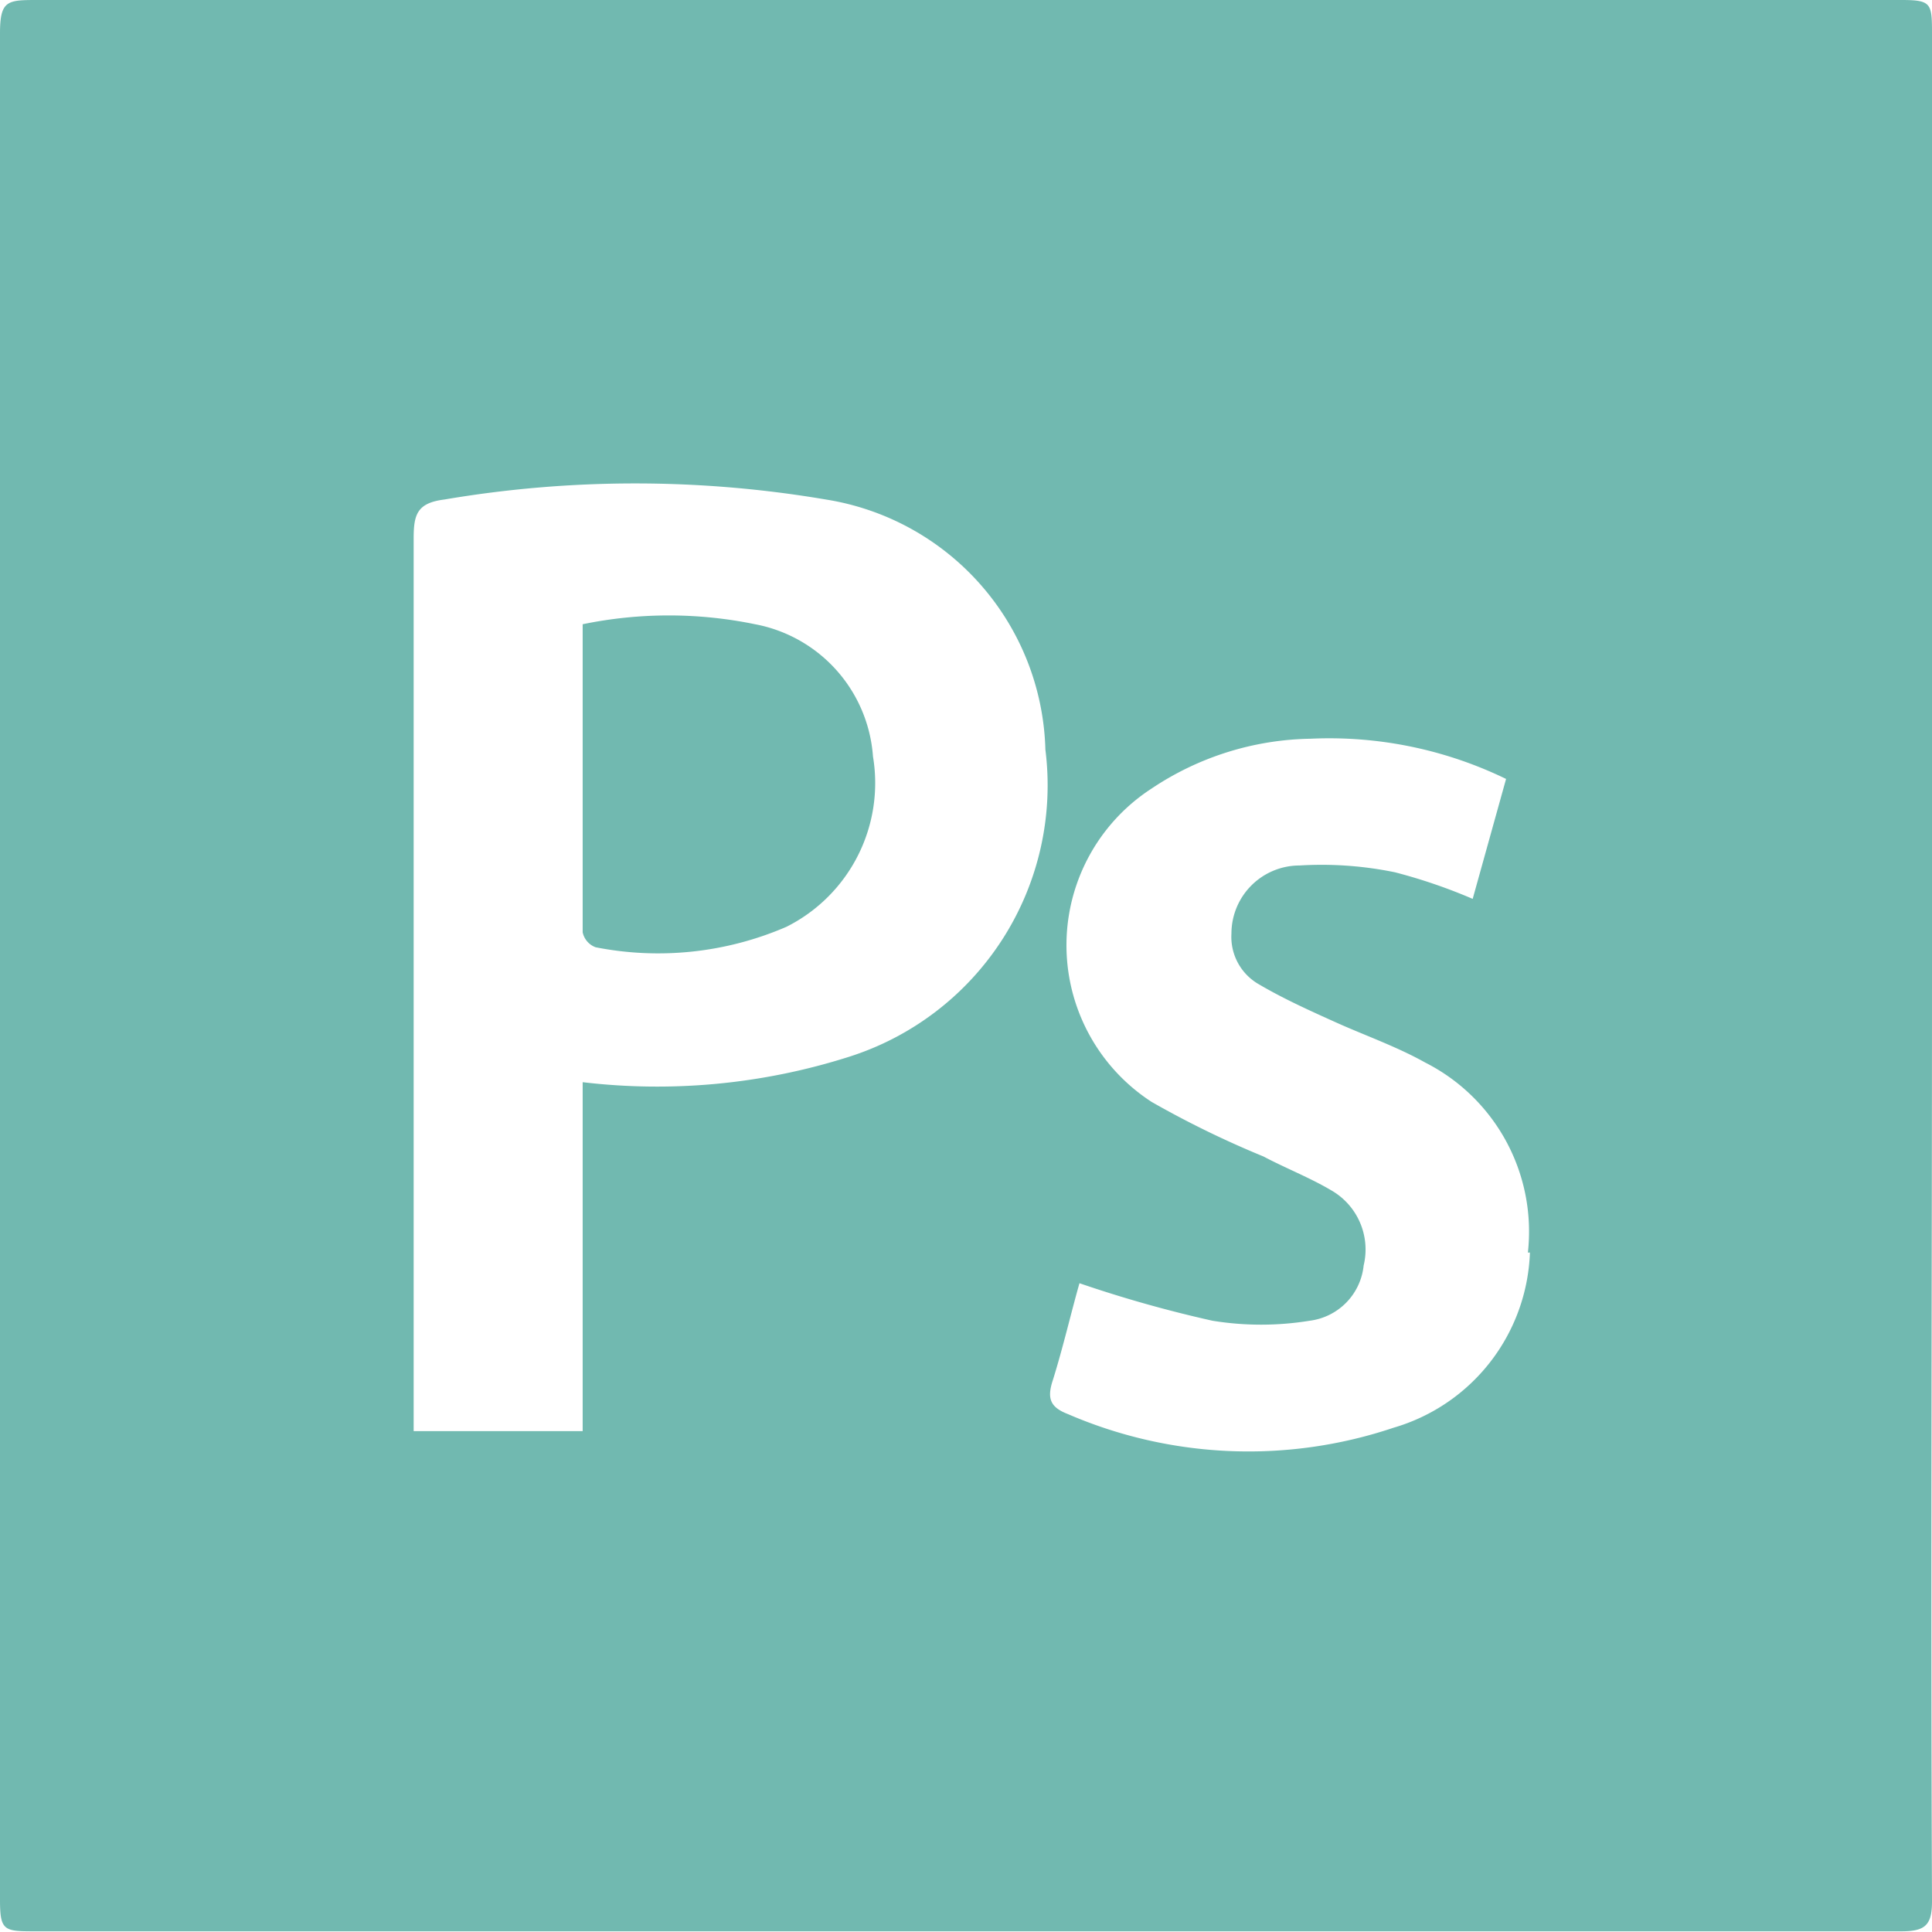 <svg xmlns="http://www.w3.org/2000/svg" viewBox="0 0 28.35 28.35"><defs><style>.cls-1{fill:#71b9b0;}</style></defs><title>Fichier 13</title><g id="Calque_2" data-name="Calque 2"><g id="Calque_1-2" data-name="Calque 1"><g id="Photoshop"><path class="cls-1" d="M11.08,9.16a6.26,6.26,0,0,0-2.53,0c0,1.53,0,3,0,4.52a.3.3,0,0,0,.19.22,4.74,4.74,0,0,0,2.8-.3,2.36,2.36,0,0,0,1.27-2.5A2.13,2.13,0,0,0,11.08,9.16Zm17.27,5V.52c0-.47,0-.52-.45-.52H.56C.11,0,0,0,0,.49V27.88c0,.45.06.46.5.46H27.9c.35,0,.45-.09.45-.44C28.33,23.33,28.35,18.76,28.35,14.19ZM12.45,15.51a9.28,9.28,0,0,1-3.9.37V21H6.07v-.32c0-4.26,0-8.52,0-12.78,0-.35.05-.52.45-.57a16.72,16.72,0,0,1,5.6,0A3.82,3.82,0,0,1,15.34,11,4.18,4.18,0,0,1,12.45,15.51Zm10,2.87a2.78,2.78,0,0,1-2,2.57,6.68,6.68,0,0,1-4.78-.2c-.26-.1-.31-.23-.22-.5.15-.48.27-1,.39-1.42a18.44,18.44,0,0,0,1.95.55,4.44,4.44,0,0,0,1.43,0,.91.91,0,0,0,.79-.81,1,1,0,0,0-.47-1.1c-.32-.19-.68-.33-1-.5a14.19,14.19,0,0,1-1.64-.8,2.74,2.74,0,0,1,0-4.6,4.31,4.31,0,0,1,2.33-.73,5.94,5.94,0,0,1,2.87.59l-.49,1.76a7.91,7.91,0,0,0-1.14-.39,5.33,5.33,0,0,0-1.4-.1,1,1,0,0,0-1,1,.8.8,0,0,0,.38.73c.37.22.77.4,1.17.58s.88.35,1.29.58A2.78,2.78,0,0,1,22.42,18.38Z"/></g></g></g></svg>